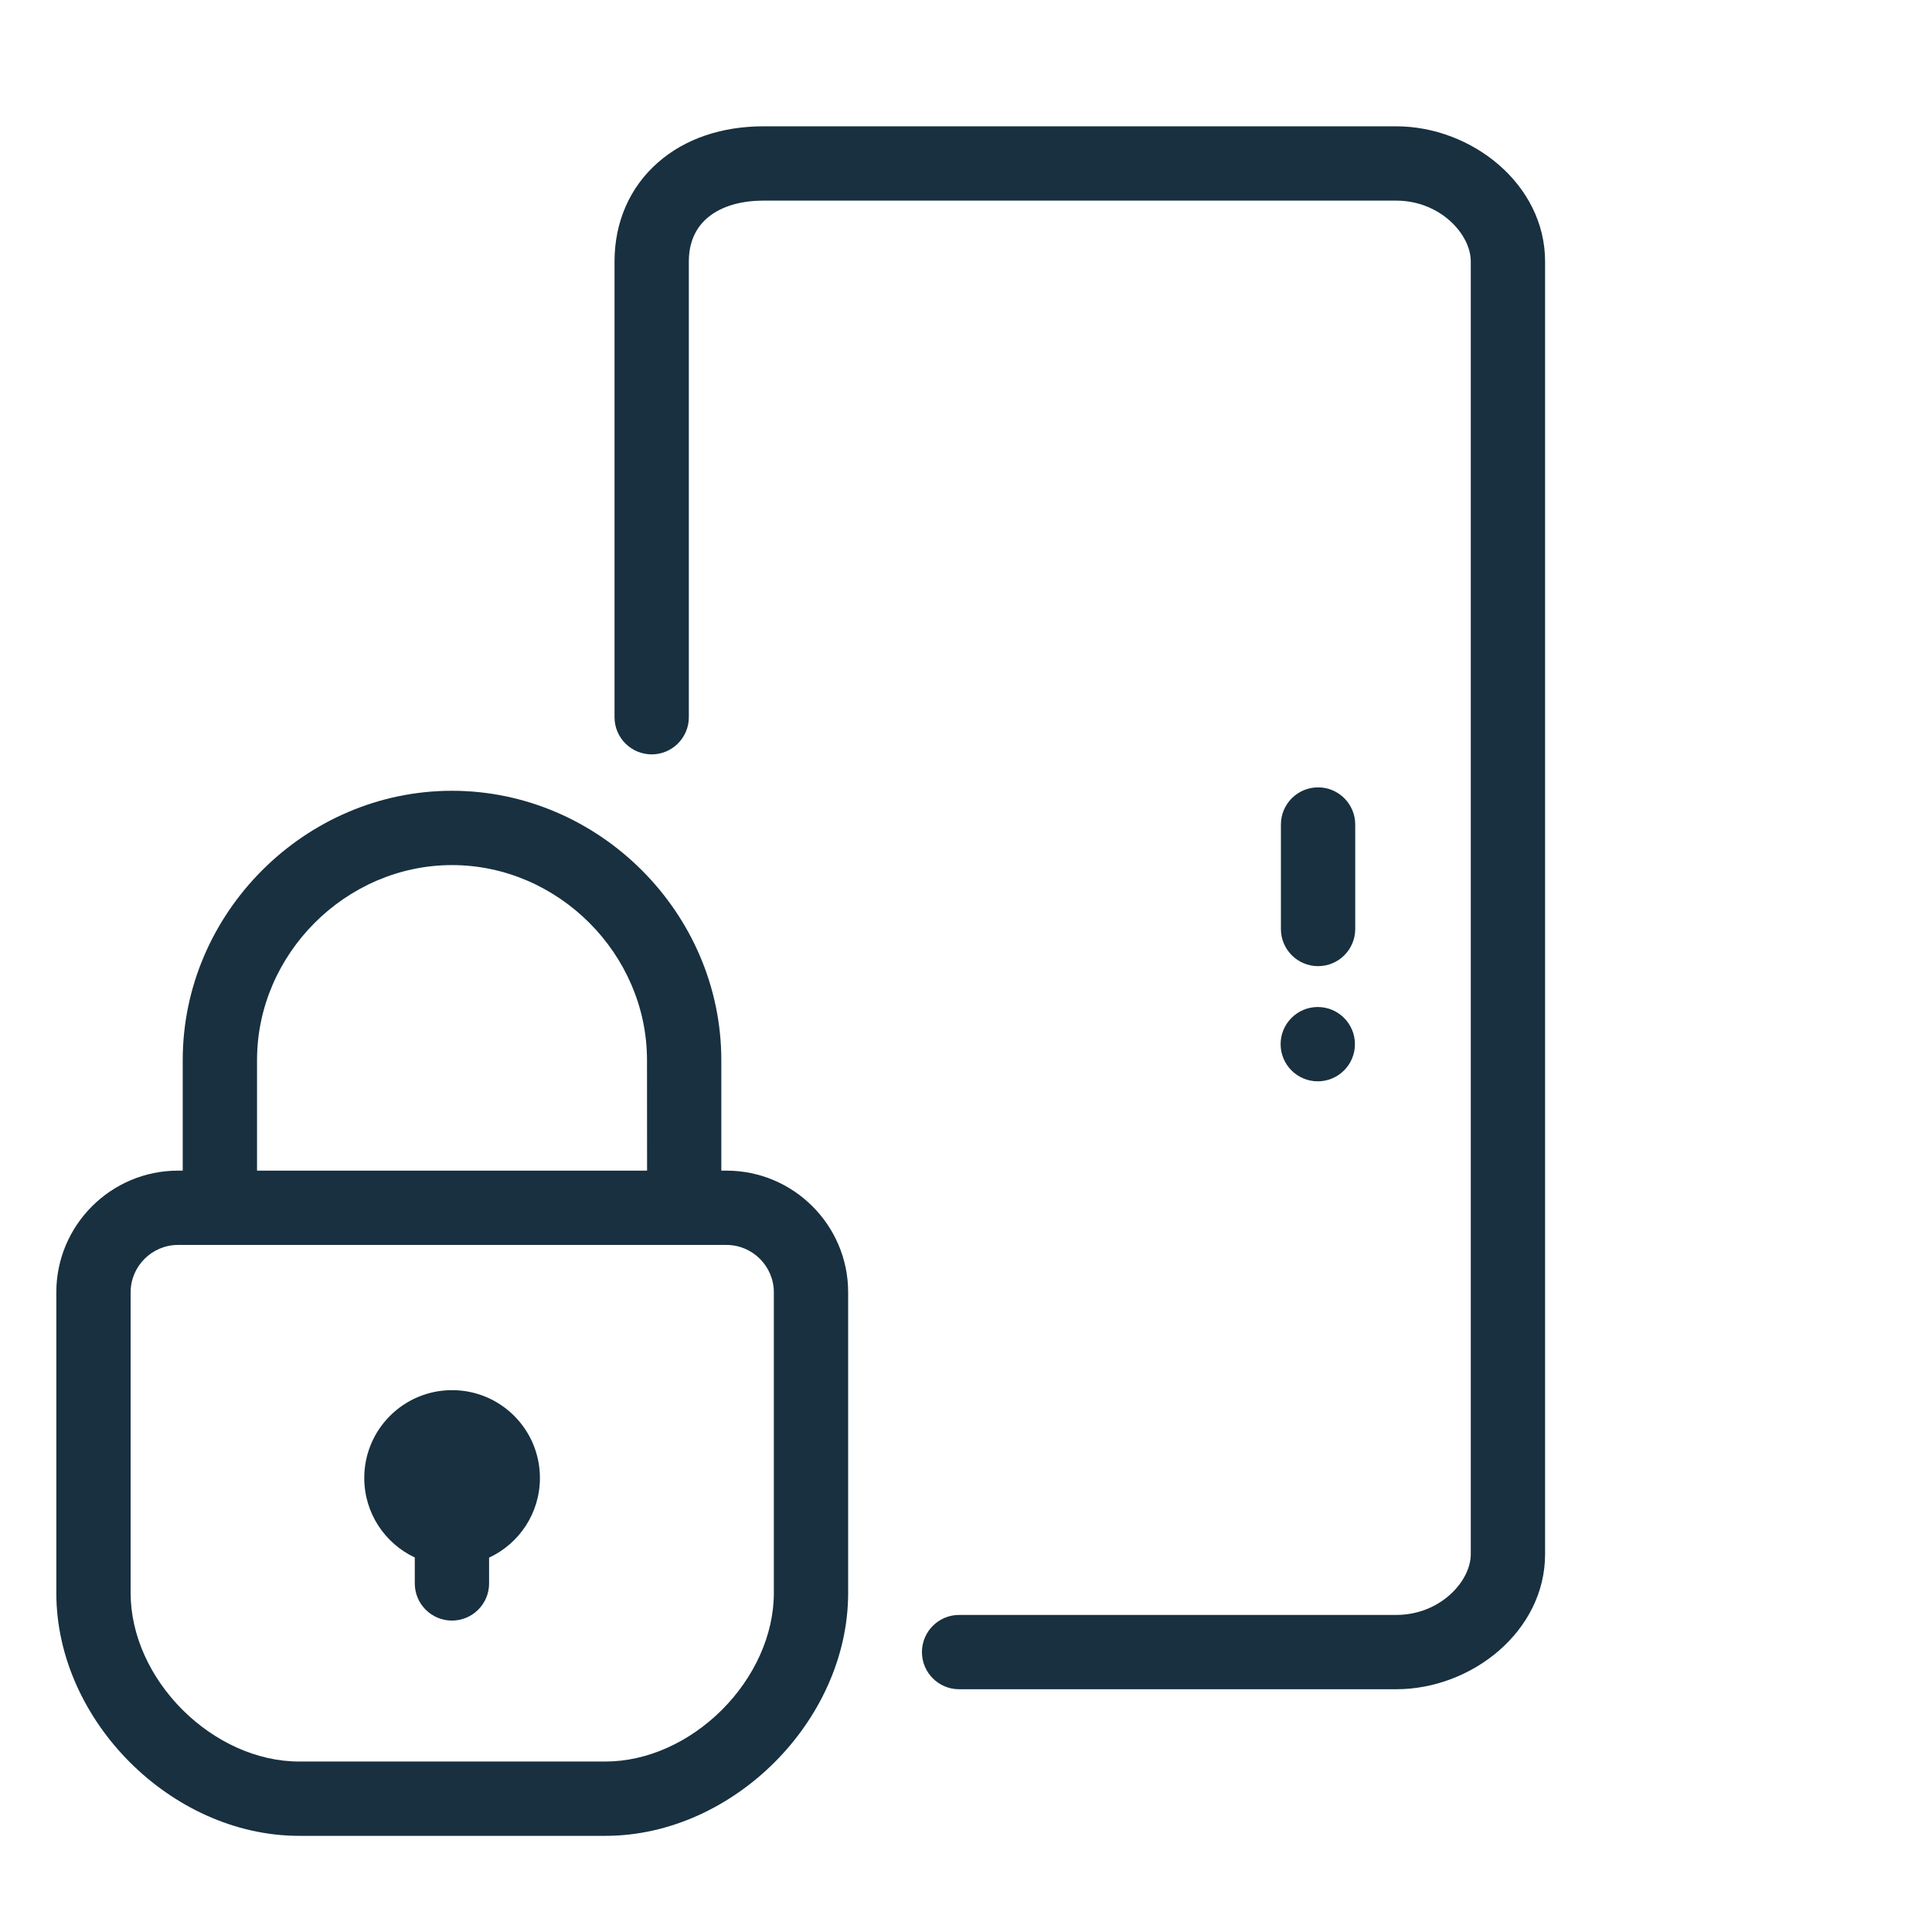 <svg fill="none" height="26" viewBox="0 0 26 26" width="26" xmlns="http://www.w3.org/2000/svg"><g fill="#18303f"><path d="m20.793 3.518c0-1.039-.989-1.818-2.003-1.818h-8.517c-.546 0-1.047.16-1.419.487-.378.331-.584.801-.584 1.331v6.134c0 .276.224.5.5.5.276 0 .5-.224.5-.5v-6.134c0-.26.095-.45.243-.58.154-.135.405-.238.76-.238h8.517c.589 0 1.003.451 1.003.818v17.397c0 .367-.414.818-1.003.818h-5.883c-.276 0-.5.224-.5.5 0 .276.224.5.5.5h5.883c1.014 0 2.003-.779 2.003-1.818z"/><path d="m6.582 20.962c.404-.188.684-.597.684-1.072 0-.653-.529-1.182-1.182-1.182-.653 0-1.182.529-1.182 1.182 0 .473.278.881.68 1.07v.349c0 .276.224.5.5.5s.5-.224.5-.5z"/><path clip-rule="evenodd" d="m9.707 15.754v-1.488c0-1.98-1.644-3.624-3.624-3.624s-3.624 1.644-3.624 3.624v1.488h-.065c-.901 0-1.636.735-1.636 1.636v4.048c0 .874.4 1.688.99 2.278.59.59 1.405.99 2.278.99h4.12c.874 0 1.688-.4 2.278-.99.59-.59.99-1.405.99-2.278v-4.048c0-.901-.735-1.636-1.636-1.636zm-1-1.488c0-1.428-1.196-2.624-2.624-2.624-1.428 0-2.624 1.196-2.624 2.624v1.488h5.249zm.518 2.488h.553c.349 0 .636.287.636.636v4.048c0 .567-.264 1.137-.697 1.571-.434.434-1.004.697-1.571.697h-4.12c-.567 0-1.137-.264-1.571-.697-.434-.434-.697-1.004-.697-1.571v-4.048c0-.349.287-.636.636-.636h.547c.006 0.0.012 0.0.018 0h6.249c.006 0 .012-0.0.018-0z" fill-rule="evenodd"/><path d="m17.238 11.096c0-.276.224-.5.5-.5.276 0 .5.224.5.5v1.406c0 .276-.224.5-.5.5-.276 0-.5-.224-.5-.5z"/><path d="m17.234 14.052c0 .276.224.5.5.5.276 0 .5-.224.5-.5 0-.276-.224-.5-.5-.5-.276 0-.5.224-.5.5z"/></g></svg>